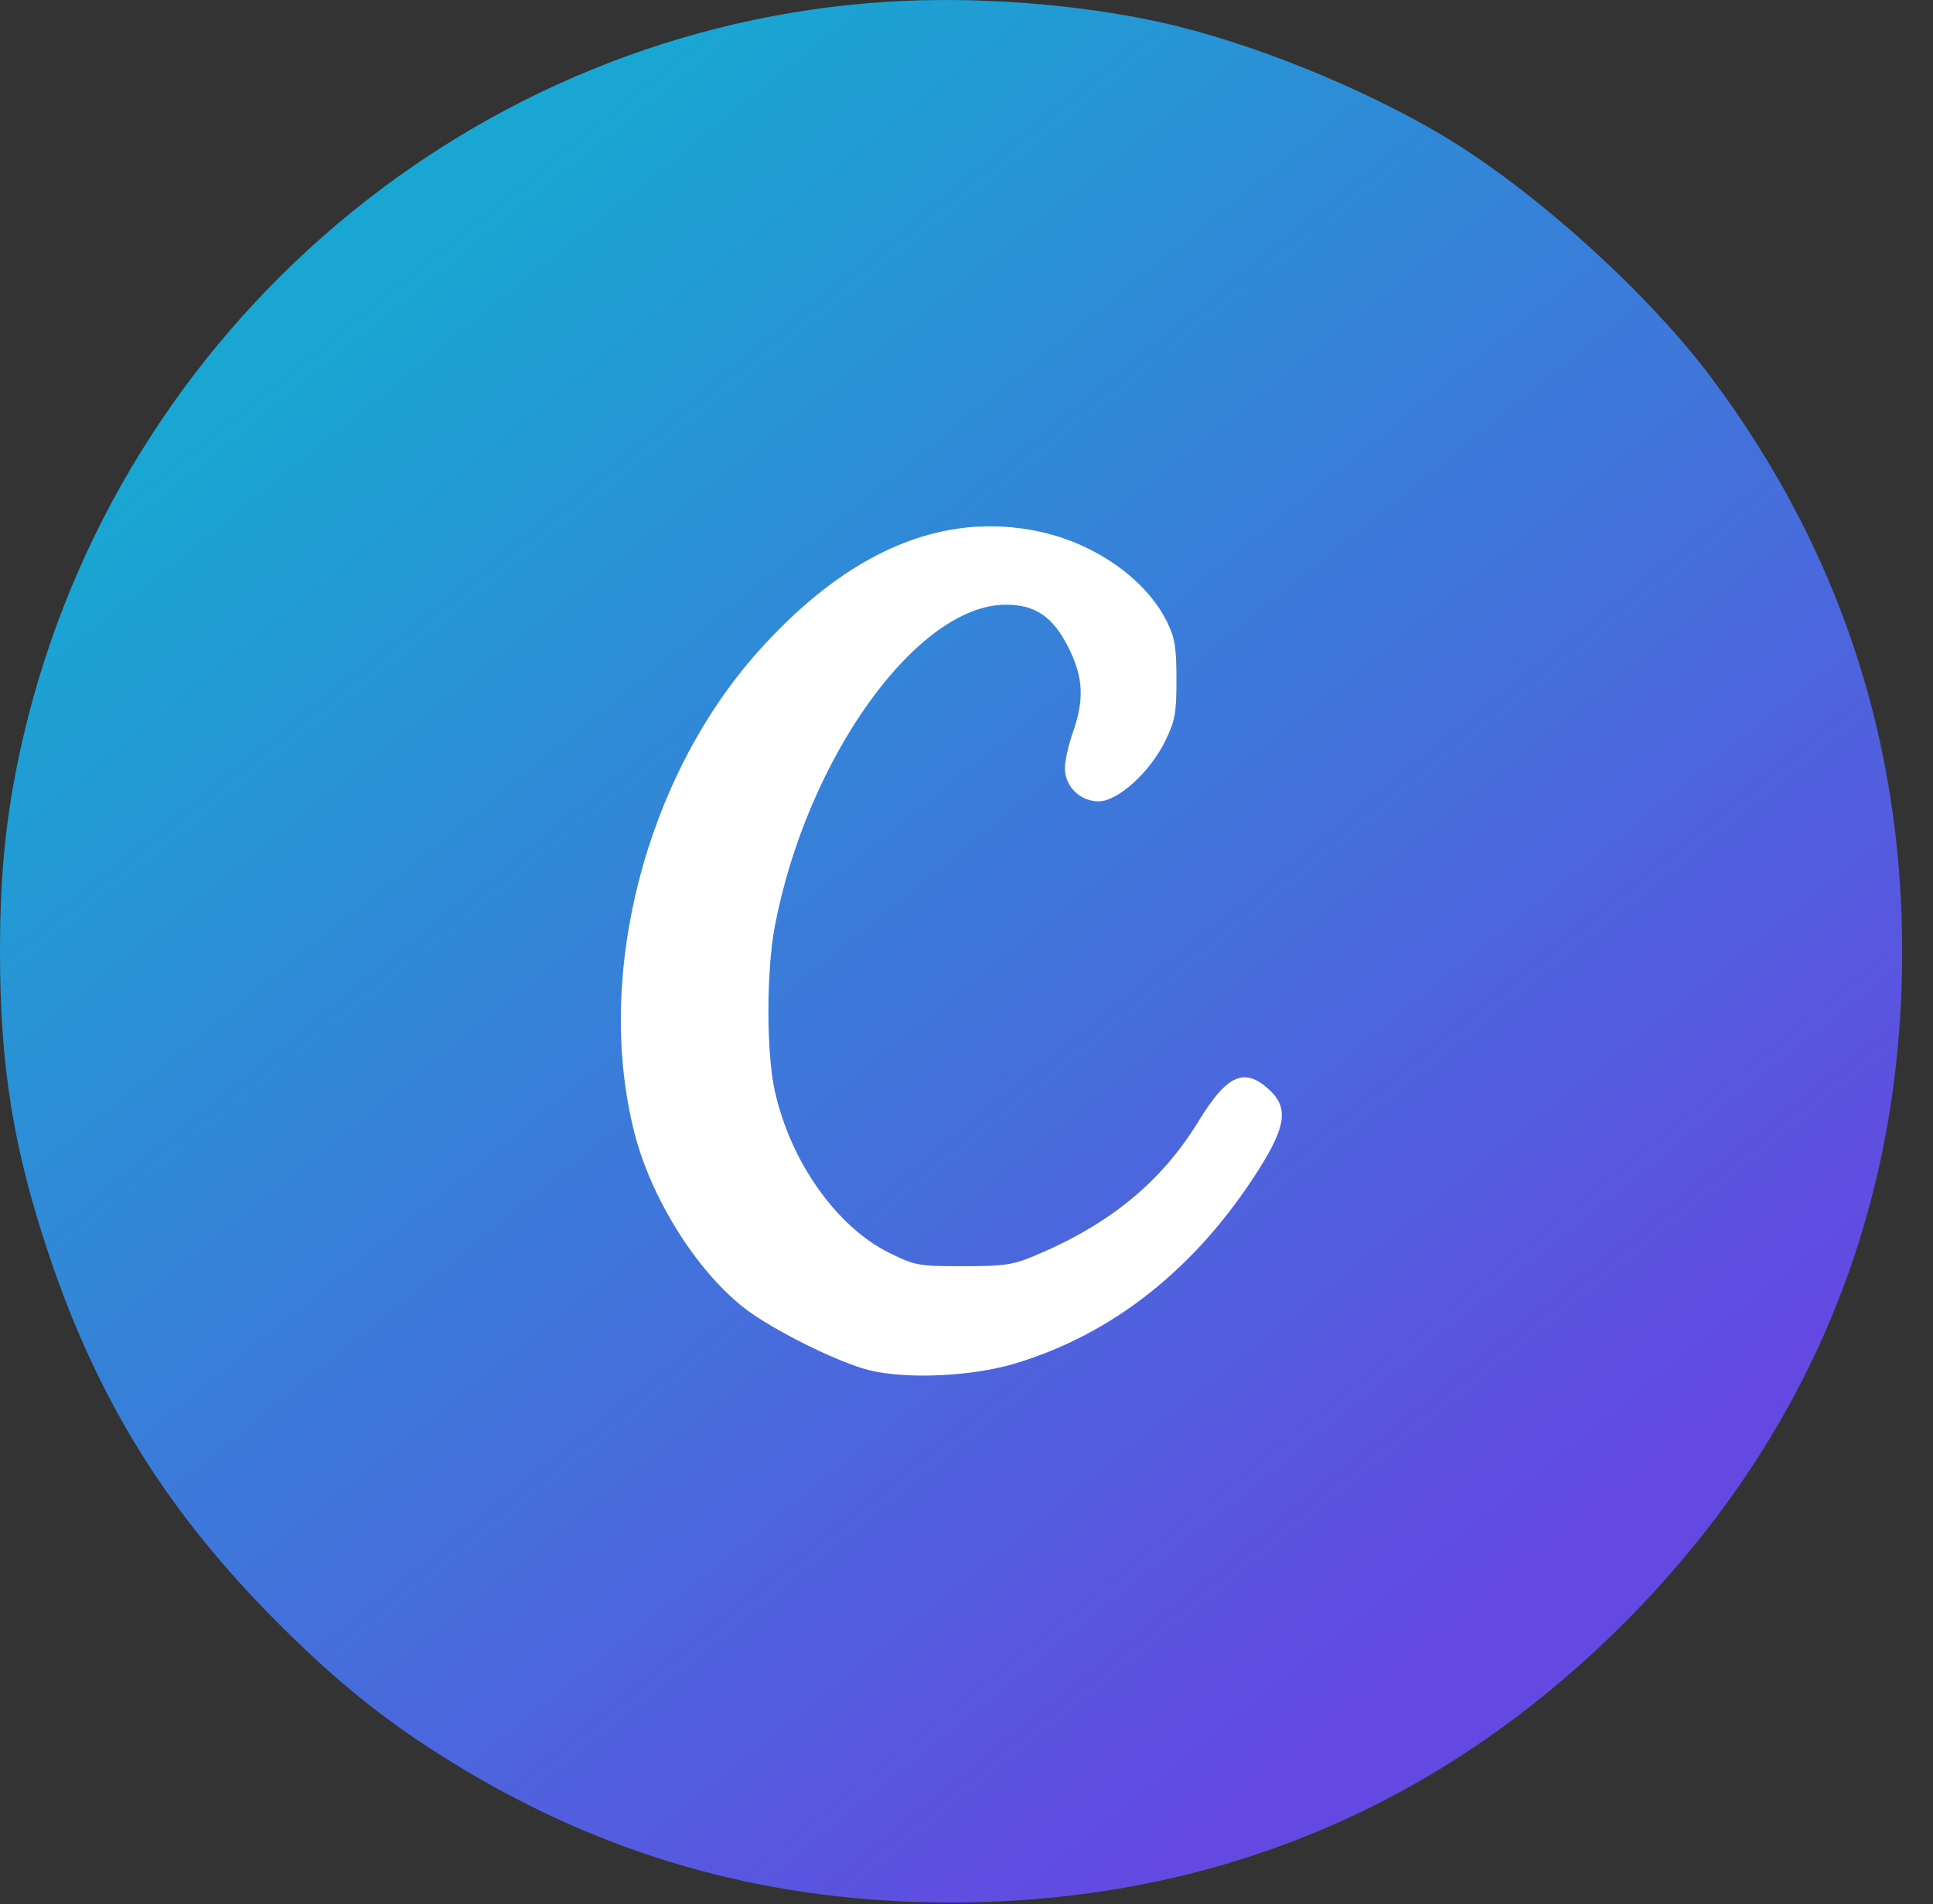 <svg fill="none" height="469" viewBox="0 0 476 469" width="476" xmlns="http://www.w3.org/2000/svg" xmlns:xlink="http://www.w3.org/1999/xlink"><rect x="0" y="0" width="476" height="469" fill="#333333" stroke="none"/><linearGradient id="a" gradientUnits="userSpaceOnUse" x1="89.5" x2="357.5" y1="74" y2="406"><stop offset="0" stop-color="#19a6d2"/><stop offset="1" stop-color="#6448e2"/></linearGradient><path d="m0 0h476v469h-476z" fill="none"/><path d="m125 100h231v288h-231z" fill="#fff"/><path clip-rule="evenodd" d="m218.7.425c-102.206 6.326-189.158 80.05-212.82 180.444-4.198 17.809-5.88 33.117-5.88 53.5 0 28.354 3.299 48.7 12.167 75.029 12.059 35.805 29.18 63.255 56.467 90.532 15.745 15.741 28.822 25.98 46.654 36.532 36.582 21.647 75.349 32.118 118.912 32.118 64.068 0 120.189-23.268 165.566-68.645s68.645-101.498 68.645-165.566c0-52.207-15.684-99.418-46.922-141.237-15.685-20.998-43.649-46.255-66.014-59.624-20.178-12.062-48.101-23.283-69.775-28.041-20.568-4.514-45.368-6.381-67-5.042zm37 130.455c13.983 2.949 26.502 11.77 31.711 22.343 1.899 3.854 2.289 6.266 2.289 14.146 0 8.381-.33 10.172-2.8 15.203-3.762 7.661-11.649 14.797-16.354 14.797-4.595 0-8.358-3.714-8.313-8.205.018-1.812.903-5.77 1.967-8.795 2.845-8.087 2.568-13.543-1.054-20.792-3.829-7.663-8.152-10.637-15.463-10.637-21.875 0-49.044 37.862-56.898 79.289-2.08 10.974-2.078 31.015.005 40.443 3.854 17.441 15.238 33.536 28.248 39.935 6.324 3.111 7.162 3.262 18.146 3.257 10.166-.005 12.246-.313 17.746-2.626 18.405-7.741 31.103-18.179 40.175-33.025 6.976-11.416 11.212-13.392 17.216-8.028 4.988 4.457 4.473 9.03-2.212 19.644-15.359 24.386-36.057 40.858-60.409 48.075-10.514 3.116-26.341 3.837-35.5 1.616-7.787-1.888-24.469-10.214-31.215-15.58-11.722-9.323-22.677-26.903-26.763-42.949-9.851-38.687 2.646-87.342 30.432-118.483 21.982-24.635 45.292-34.638 69.046-29.628z" fill="url(#a)" fill-rule="evenodd"/></svg>